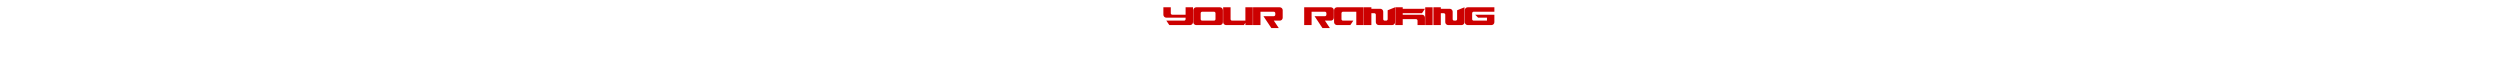 <?xml version="1.0" encoding="UTF-8" standalone="no"?>
<svg xmlns:xlink="http://www.w3.org/1999/xlink" height="33.7px" width="1296.15px" xmlns="http://www.w3.org/2000/svg">
  <g transform="matrix(1.0, 0.0, 0.0, 1.0, 669.05, 14.9)">
    <use height="20.0" transform="matrix(1.0, 0.0, 0.0, 1.0, -74.35, -1.2)" width="260.75" xlink:href="#sprite0"/>
    <use height="15.5" transform="matrix(1.0, 0.0, 0.0, 1.0, -65.85, -14.9)" width="177.55" xlink:href="#sprite1"/>
  </g>
  <defs>
    <g id="sprite0" transform="matrix(1.0, 0.0, 0.0, 1.0, 130.35, 10.0)">
      <use height="20.0" transform="matrix(1.0, 0.0, 0.0, 1.0, -130.35, -10.0)" width="260.75" xlink:href="#text0"/>
    </g>
    <g id="sprite1" transform="matrix(1.0, 0.0, 0.0, 1.0, 85.15, 8.5)">
      <use height="15.5" transform="matrix(1.0, 0.0, 0.0, 1.0, -85.15, -8.5)" width="177.55" xlink:href="#text1"/>
    </g>
    <g id="text1" transform="matrix(1.0, 0.0, 0.0, 1.0, 13.15, 1.0)">
      <g transform="matrix(1.0, 0.0, 0.0, 1.0, -13.95, 0.0)">
        <use fill="#cc0000" height="15.5" transform="matrix(0.015, 0.0, 0.0, 0.015, 0.0, 12.0)" width="177.55" xlink:href="#font_Fusion_y0"/>
        <use fill="#cc0000" height="15.5" transform="matrix(0.015, 0.0, 0.0, 0.015, 15.5, 12.0)" width="177.55" xlink:href="#font_Fusion_o0"/>
        <use fill="#cc0000" height="15.5" transform="matrix(0.015, 0.0, 0.0, 0.015, 31.0, 12.0)" width="177.55" xlink:href="#font_Fusion_u0"/>
        <use fill="#cc0000" height="15.5" transform="matrix(0.015, 0.0, 0.0, 0.015, 46.5, 12.0)" width="177.55" xlink:href="#font_Fusion_r0"/>
        <use fill="#cc0000" height="15.5" transform="matrix(0.015, 0.0, 0.0, 0.015, 73.0, 12.0)" width="177.55" xlink:href="#font_Fusion_r0"/>
        <use fill="#cc0000" height="15.5" transform="matrix(0.015, 0.0, 0.0, 0.015, 88.5, 12.0)" width="177.55" xlink:href="#font_Fusion_a0"/>
        <use fill="#cc0000" height="15.5" transform="matrix(0.015, 0.0, 0.0, 0.015, 104.0, 12.0)" width="177.55" xlink:href="#font_Fusion_n0"/>
        <use fill="#cc0000" height="15.5" transform="matrix(0.015, 0.0, 0.0, 0.015, 120.25, 12.0)" width="177.55" xlink:href="#font_Fusion_k0"/>
        <use fill="#cc0000" height="15.5" transform="matrix(0.015, 0.0, 0.0, 0.015, 135.75, 12.0)" width="177.55" xlink:href="#font_Fusion_i0"/>
        <use fill="#cc0000" height="15.5" transform="matrix(0.015, 0.0, 0.0, 0.015, 140.0, 12.0)" width="177.55" xlink:href="#font_Fusion_n0"/>
        <use fill="#cc0000" height="15.5" transform="matrix(0.015, 0.0, 0.0, 0.015, 156.25, 12.0)" width="177.55" xlink:href="#font_Fusion_g0"/>
      </g>
    </g>
    <g id="font_Fusion_y0">
      <path d="M51.0 -356.5 L51.0 -356.5 Q51.0 -316.5 81.0 -286.0 111.5 -256.0 151.5 -256.0 L819.0 -256.0 819.0 -203.5 Q819.0 -184.0 804.0 -169.0 789.5 -153.5 769.0 -153.5 L153.5 -153.5 256.0 0.0 975.5 0.0 Q1015.5 0.0 1045.5 -29.5 1075.0 -59.5 1075.0 -100.5 L1075.0 -614.5 819.0 -614.5 819.0 -358.5 357.0 -358.5 Q336.5 -358.5 322.0 -373.5 307.0 -388.0 307.0 -408.5 L307.0 -614.5 51.0 -614.5 51.0 -356.5" fill-rule="evenodd" stroke="none"/>
    </g>
    <g id="font_Fusion_o0">
      <path d="M975.5 -614.5 L151.5 -614.5 Q110.5 -614.5 80.5 -585.0 51.0 -555.0 51.0 -515.0 L51.0 -100.5 Q51.0 -60.5 81.0 -30.0 111.5 0.0 151.5 0.0 L975.5 0.0 Q1015.5 0.0 1045.5 -30.0 1075.0 -60.5 1075.0 -100.5 L1075.0 -515.0 Q1075.0 -555.0 1045.5 -585.0 1015.5 -614.5 975.5 -614.5 M769.0 -461.0 L769.0 -461.0 Q789.5 -461.0 804.0 -446.0 819.0 -431.5 819.0 -411.0 L819.0 -203.5 Q819.0 -183.0 804.0 -168.5 789.5 -153.5 769.0 -153.5 L357.0 -153.5 Q336.5 -153.5 322.0 -168.5 307.0 -183.0 307.0 -203.5 L307.0 -411.0 Q307.0 -431.5 322.0 -446.0 336.5 -461.0 357.0 -461.0 L769.0 -461.0" fill-rule="evenodd" stroke="none"/>
    </g>
    <g id="font_Fusion_u0">
      <path d="M307.0 -614.5 L51.0 -614.5 51.0 -100.5 Q51.0 -60.5 81.0 -30.0 111.5 0.0 151.5 0.0 L768.0 0.0 819.0 -77.0 819.0 0.0 1075.0 0.0 1075.0 -614.5 819.0 -614.5 819.0 -153.5 357.0 -153.5 Q336.5 -153.5 322.0 -168.5 307.0 -183.0 307.0 -203.5 L307.0 -614.5" fill-rule="evenodd" stroke="none"/>
    </g>
    <g id="font_Fusion_r0">
      <path d="M819.0 -410.5 L819.0 -357.5 Q819.0 -338.0 804.0 -322.5 789.5 -307.0 769.0 -307.0 L409.5 -307.0 682.0 102.5 939.0 102.5 768.0 -153.5 975.5 -153.5 Q1015.5 -153.5 1045.5 -183.0 1075.0 -213.0 1075.0 -254.0 L1075.0 -515.0 Q1075.0 -555.0 1045.5 -585.0 1015.5 -614.5 975.5 -614.5 L51.0 -614.5 51.0 0.0 307.0 0.0 307.0 -461.0 769.0 -461.0 Q789.5 -461.0 804.0 -446.0 819.0 -431.0 819.0 -410.5" fill-rule="evenodd" stroke="none"/>
    </g>
    <g id="font_Fusion_a0">
      <path d="M1075.0 0.0 L1075.0 -614.5 151.5 -614.5 Q110.5 -614.5 80.5 -585.0 51.0 -555.0 51.0 -515.0 L51.0 -100.5 Q51.0 -60.5 81.0 -30.0 111.5 0.0 151.5 0.0 L614.0 0.0 716.5 -153.5 357.0 -153.5 Q336.5 -153.5 322.0 -168.5 307.0 -183.0 307.0 -203.5 L307.0 -411.0 Q307.0 -431.5 322.0 -446.0 336.5 -461.0 357.0 -461.0 L819.0 -461.0 819.0 0.0 1075.0 0.0" fill-rule="evenodd" stroke="none"/>
    </g>
    <g id="font_Fusion_n0">
      <path d="M307.0 -614.5 L51.0 -614.5 51.0 0.0 307.0 0.0 307.0 -409.5 410.5 -409.5 Q431.0 -409.5 445.5 -394.5 460.5 -380.0 460.5 -359.5 L460.5 -100.5 Q460.5 -60.5 490.5 -30.0 521.0 0.0 561.0 0.0 L1026.5 0.0 Q1066.5 0.0 1096.5 -29.5 1126.0 -59.5 1126.0 -100.5 L1126.0 -614.5 870.0 -512.0 870.0 -203.5 Q870.0 -184.0 855.0 -169.0 840.5 -153.5 820.0 -153.5 L766.5 -153.5 Q746.0 -153.5 731.5 -168.5 716.5 -183.0 716.5 -203.5 L716.5 -463.5 Q716.5 -503.5 687.0 -533.5 657.0 -563.0 617.0 -563.0 L307.0 -563.0 307.0 -614.5" fill-rule="evenodd" stroke="none"/>
    </g>
    <g id="font_Fusion_k0">
      <path d="M972.5 -409.5 L1075.0 -563.0 307.0 -563.0 307.0 -614.5 51.0 -614.5 51.0 0.0 307.0 0.0 307.0 -205.0 769.0 -205.0 Q789.5 -205.0 804.0 -190.0 819.0 -175.5 819.0 -155.0 L819.0 0.0 1075.0 0.0 1075.0 -259.0 Q1075.0 -299.0 1046.0 -329.0 1016.5 -358.5 975.5 -358.5 L307.0 -358.5 307.0 -409.5 972.5 -409.5" fill-rule="evenodd" stroke="none"/>
    </g>
    <g id="font_Fusion_i0">
      <path d="M51.0 0.0 L307.0 0.0 307.0 -614.5 51.0 -614.5 51.0 0.0" fill-rule="evenodd" stroke="none"/>
    </g>
    <g id="font_Fusion_g0">
      <path d="M1075.0 -461.0 L1075.0 -614.5 151.5 -614.5 Q110.5 -614.5 80.5 -585.0 51.0 -555.0 51.0 -515.0 L51.0 -100.5 Q51.0 -60.5 81.0 -30.0 111.5 0.0 151.5 0.0 L975.5 0.0 Q1015.5 0.0 1045.5 -29.5 1075.0 -59.5 1075.0 -100.5 L1075.0 -358.5 409.5 -358.5 512.0 -256.0 819.0 -256.0 819.0 -153.5 357.0 -153.5 Q336.5 -153.5 322.0 -168.5 307.0 -183.0 307.0 -203.5 L307.0 -411.0 Q307.0 -431.5 322.0 -446.0 336.5 -461.0 357.0 -461.0 L1075.0 -461.0" fill-rule="evenodd" stroke="none"/>
    </g>
  </defs>
</svg>

